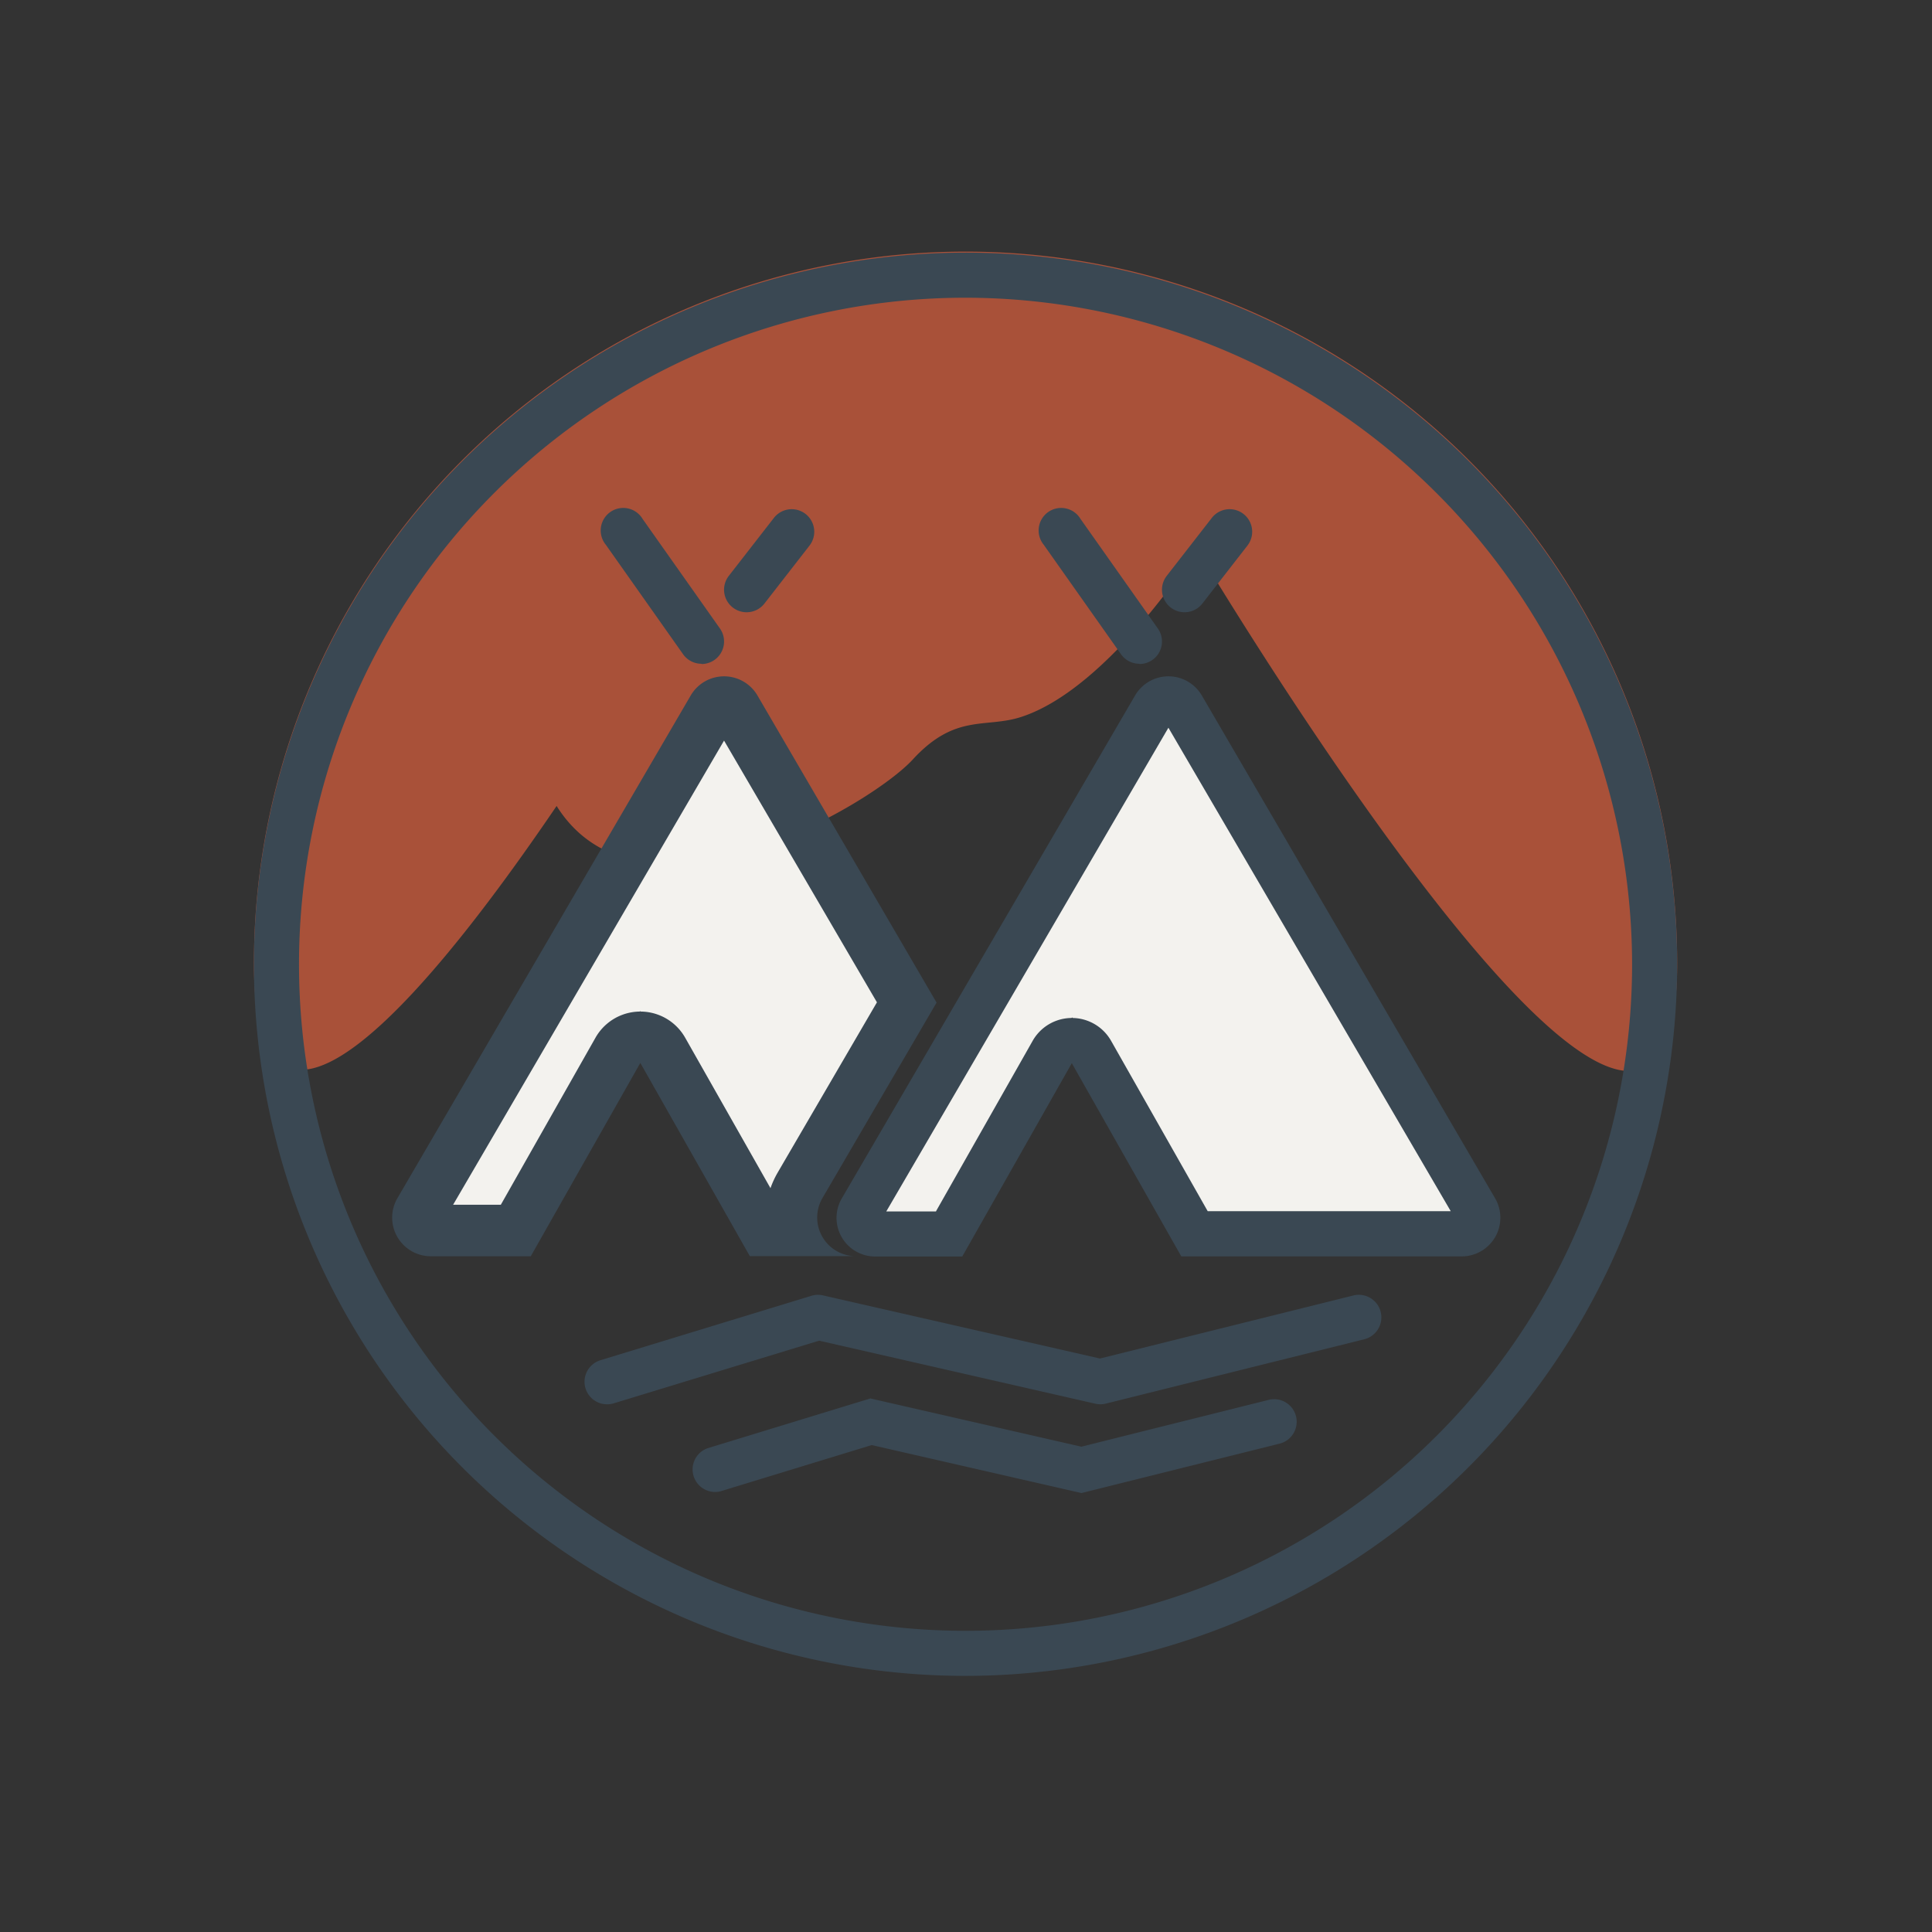 <svg id="Layer_1" data-name="Layer 1" xmlns="http://www.w3.org/2000/svg" viewBox="0 0 300 300"><rect x="0" y="0" width="300" height="300" fill="#333333" stroke="none"/><defs><style>.cls-1{fill:#dc5e3d;opacity:0.7;isolation:isolate;}.cls-2{fill:#f3f2ee;}.cls-3{fill:#3a4853;}.cls-4{fill:none;}</style></defs><title>TwoRivers Pieces</title><path id="Path_222" data-name="Path 222" class="cls-1" d="M149.93,39.07a110.5,110.5,0,0,1,110.5,110.5c0,61-74.57-64.34-74.57-64.34s-13.55,21.64-27.3,26.1c-5.54,1.8-10.21-.6-16.83,6.61s-42.26,28-55.3,7.21c-28.14,41.42-47,54.81-47,24.42A110.5,110.5,0,0,1,149.93,39.07Z"/><path class="cls-2" d="M80.1,191.07H66.88a2,2,0,0,1-1.73-3L110.71,110a1.93,1.93,0,0,1,1.72-1,2,2,0,0,1,1.73,1l26.64,45.67L124.24,184a9.94,9.94,0,0,0-1.17,7h-4.31l-15.85-28L99.43,157,96,163.1Z"/><path class="cls-3" d="M77.77,187.07l14.7-25.94a8,8,0,0,1,13.92,0l13.25,23.37a14.25,14.25,0,0,1,1.15-2.48l15.38-26.38L112.43,115,70.36,187.07h7.41m4.66,8H66.88a6,6,0,0,1-5.18-9L107.25,108a6,6,0,0,1,10.37,0l27.81,47.68L127.7,186.05a6,6,0,0,0,5,9H116.43l-17-30-17,30Z"/><path class="cls-2" d="M147.39,191.57H135.88a2.5,2.5,0,0,1-2.16-3.76l45.55-78.09a2.5,2.5,0,0,1,4.32,0l45.56,78.09a2.51,2.51,0,0,1-2.16,3.76H185.47l-16-28.22-3-5.38-3,5.38Z"/><path class="cls-3" d="M145.35,188.07l15-26.45a7,7,0,0,1,12.18,0l15,26.45h37.74L181.43,113l-43.81,75.11h7.73m4.08,7H135.88a6,6,0,0,1-5.18-9L176.25,108a6,6,0,0,1,10.37,0l45.55,78.09a6,6,0,0,1-5.18,9H183.43l-17-30-17,30Z"/><path class="cls-3" d="M108.94,103.07a3.49,3.49,0,0,1-2.87-1.48l-12-17a3.5,3.5,0,1,1,5.72-4l12,17a3.5,3.5,0,0,1-2.85,5.52Z"/><path class="cls-3" d="M176.94,103.07a3.49,3.49,0,0,1-2.87-1.48l-12-17a3.5,3.5,0,1,1,5.72-4l12,17a3.5,3.5,0,0,1-2.85,5.52Z"/><path class="cls-3" d="M183.93,95.07a3.5,3.5,0,0,1-2.76-5.65l7-9a3.5,3.5,0,0,1,5.53,4.3l-7,9A3.5,3.5,0,0,1,183.93,95.07Z"/><path class="cls-3" d="M115.93,95.07a3.5,3.5,0,0,1-2.76-5.65l7-9a3.5,3.5,0,0,1,5.53,4.3l-7,9A3.5,3.5,0,0,1,115.93,95.07Z"/><g id="Ellipse_17" data-name="Ellipse 17"><circle class="cls-4" cx="149.93" cy="149.73" r="110.5"/><path class="cls-3" d="M149.93,260.23a110.5,110.5,0,1,1,110.5-110.5A110.63,110.63,0,0,1,149.93,260.23Zm0-214a103.5,103.5,0,1,0,103.5,103.5A103.62,103.62,0,0,0,149.93,46.23Z"/></g><path class="cls-3" d="M94.25,218.06a3.5,3.5,0,0,1-1-6.85l32.75-10a3.44,3.44,0,0,1,1.8-.06l43,9.8,39.35-9.79a3.5,3.5,0,0,1,1.69,6.8l-40.16,10a3.46,3.46,0,0,1-1.63,0l-42.86-9.78-31.86,9.72A3.6,3.6,0,0,1,94.25,218.06Z"/><path class="cls-3" d="M167.93,231.84l-32.57-7.45-23.55,7.2a3.5,3.5,0,0,1-2-6.69l25.34-7.75,32.76,7.49L197,217.37a3.5,3.5,0,0,1,1.69,6.8Z"/></svg>